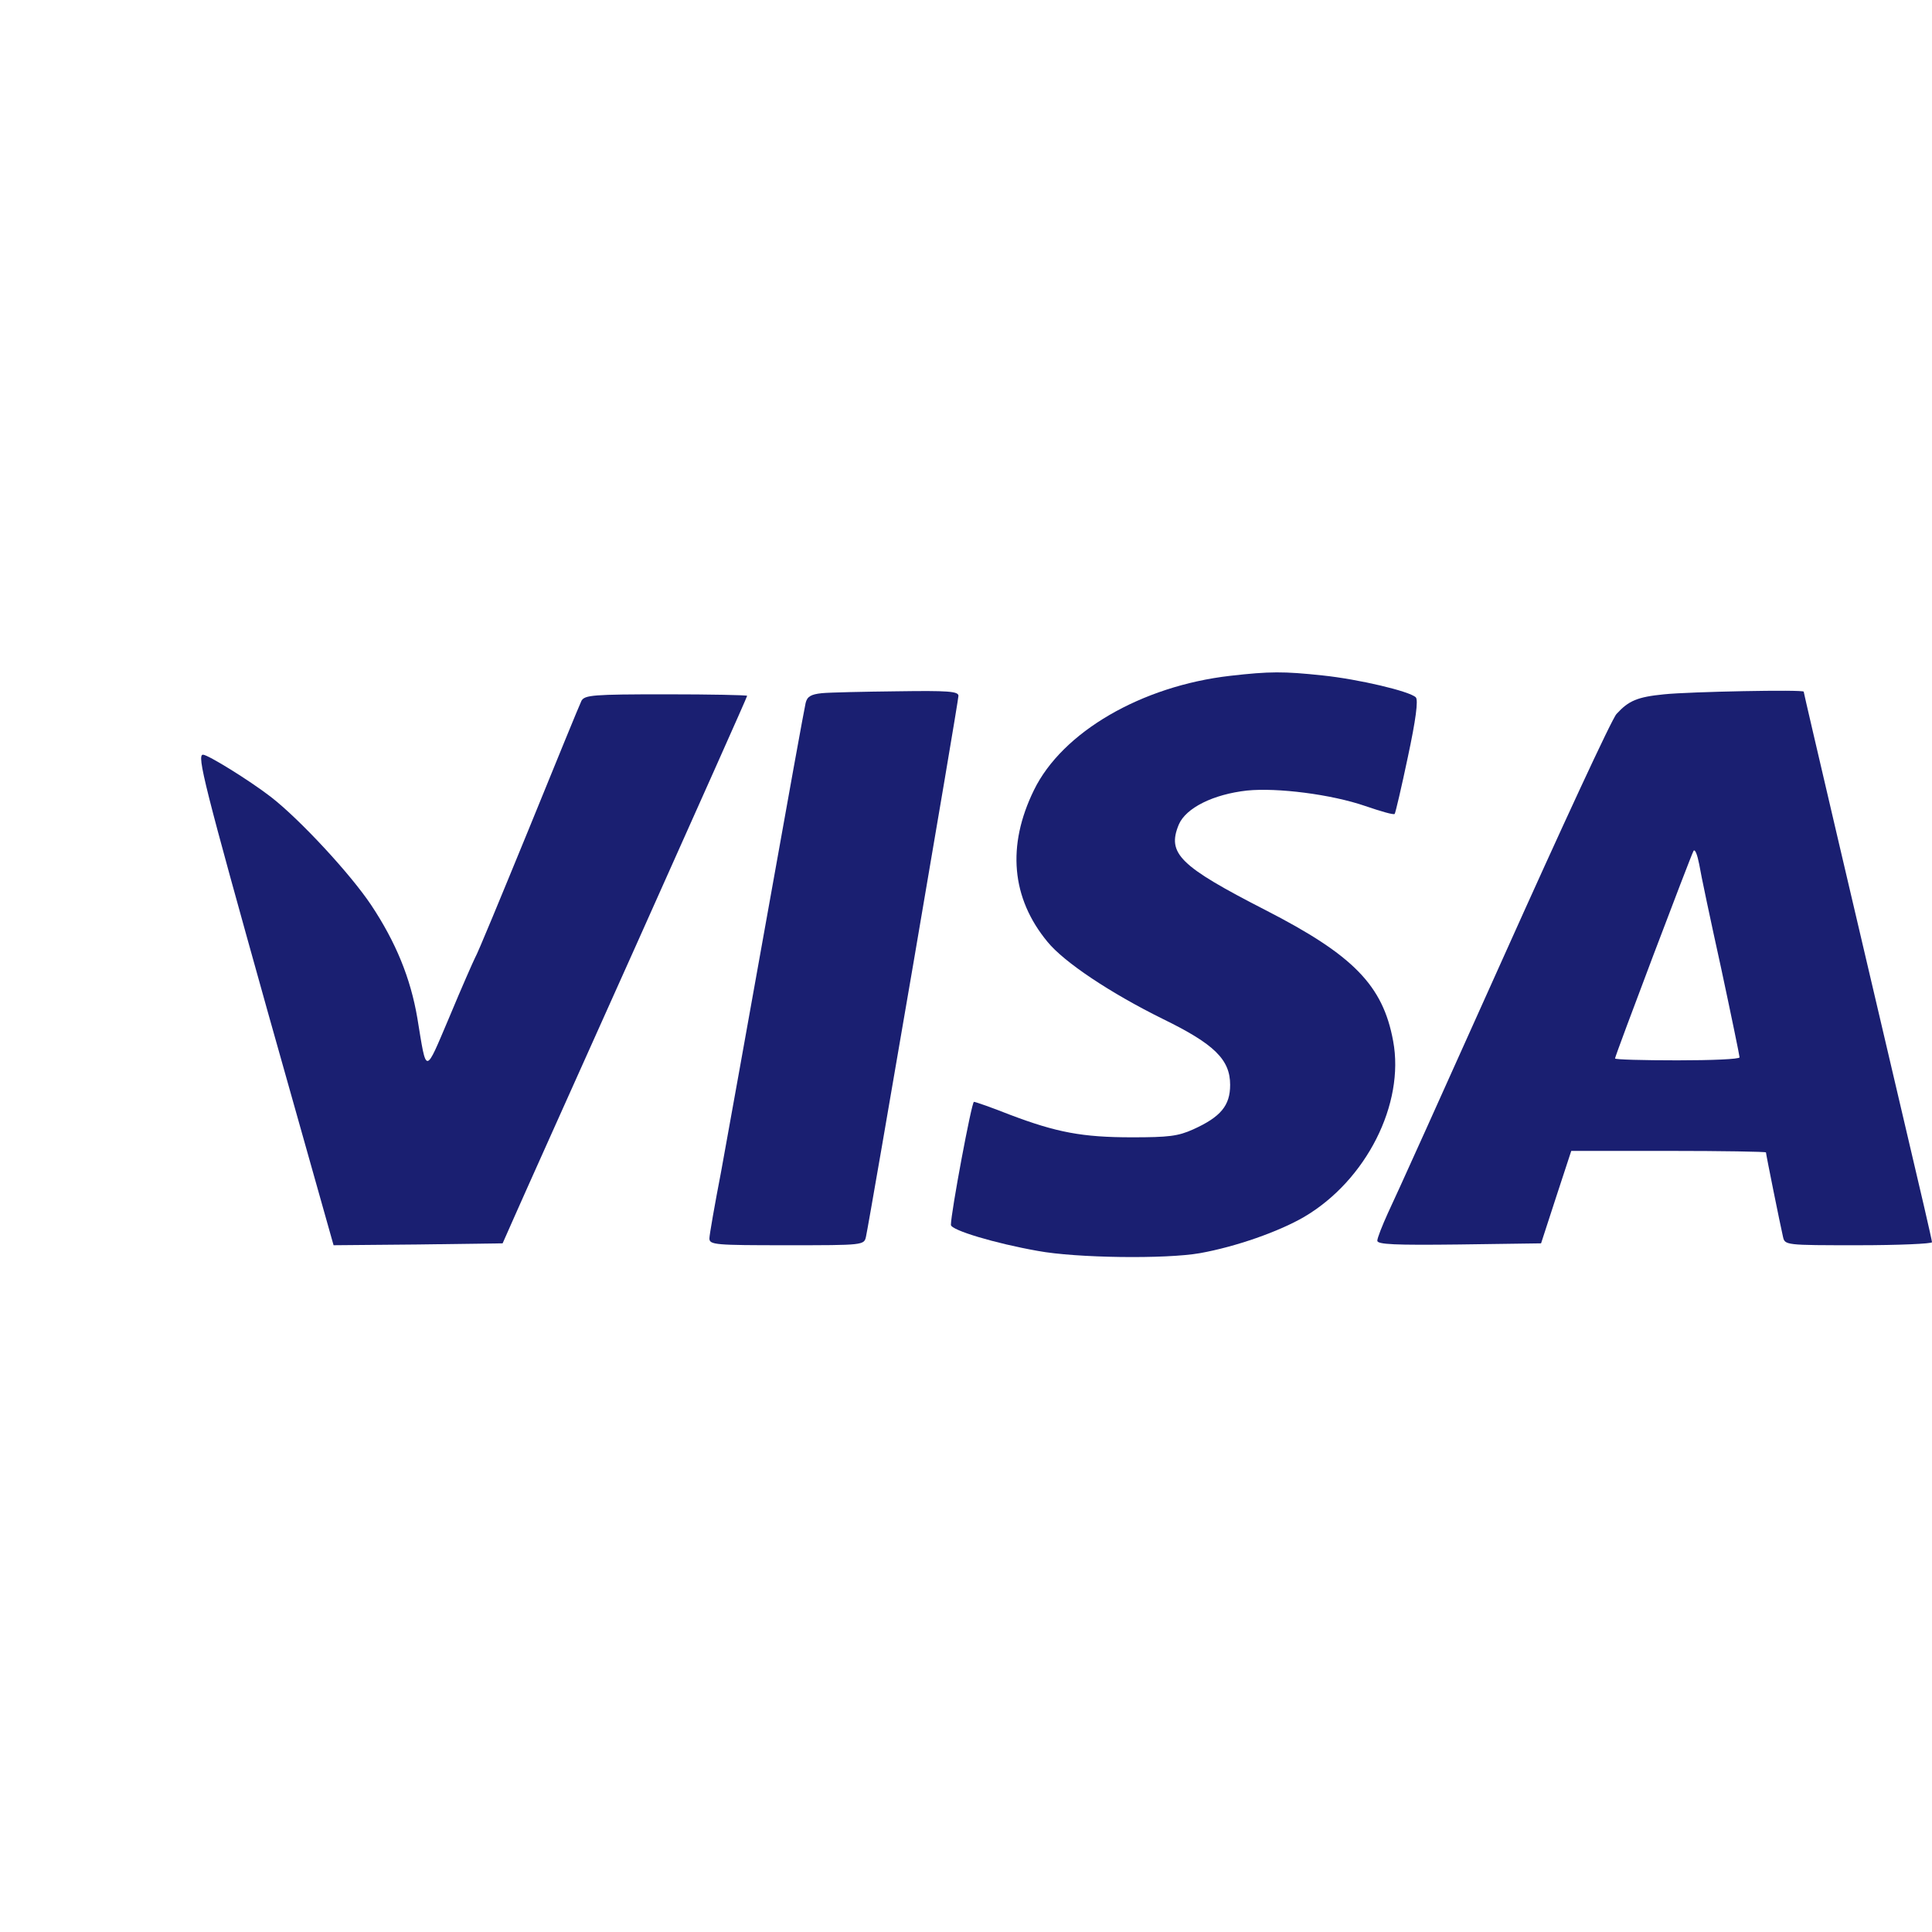 <?xml version="1.0" standalone="no"?>
<!DOCTYPE svg PUBLIC "-//W3C//DTD SVG 20010904//EN"
 "http://www.w3.org/TR/2001/REC-SVG-20010904/DTD/svg10.dtd">
<svg version="1.0" xmlns="http://www.w3.org/2000/svg"
 width="512pt" height="512pt" viewBox="0 0 512 512"
 preserveAspectRatio="xMidYMid meet">

<g transform="translate(0,512) scale(0.1,-0.1)"
fill="#1A1F71" stroke="none">
<path d="M3260 3329 c-235 -27 -445 -149 -520 -303 -72 -147 -60 -286 36 -402
44 -54 167 -136 307 -205 135 -66 177 -107 177 -174 0 -55 -25 -85 -98 -118
-40 -18 -65 -21 -162 -21 -132 0 -200 13 -324 60 -48 19 -91 34 -95 34 -6 0
-61 -294 -61 -326 0 -14 117 -49 230 -69 102 -19 339 -22 430 -6 95 17 209 57
276 96 165 97 267 300 236 466 -27 148 -106 228 -338 347 -228 117 -262 150
-230 227 19 44 91 80 181 90 80 8 223 -10 313 -41 41 -14 75 -24 78 -21 2 2
18 70 35 151 21 98 28 151 21 158 -16 16 -151 48 -247 58 -103 11 -140 11
-245 -1z"/>
<path d="M2178 3283 c-29 -3 -39 -9 -43 -26 -3 -12 -48 -260 -100 -552 -52
-291 -108 -602 -124 -690 -17 -88 -31 -168 -31 -177 0 -17 16 -18 205 -18 204
0 205 0 210 23 9 40 245 1418 245 1433 0 12 -28 14 -162 12 -90 -1 -180 -3
-200 -5z"/>
<path d="M4410 3280 c-71 -7 -94 -17 -126 -52 -12 -12 -146 -302 -299 -643
-153 -341 -291 -647 -307 -680 -15 -33 -28 -66 -28 -73 0 -10 47 -12 217 -10
l217 3 40 123 40 122 258 0 c142 0 258 -2 258 -4 0 -5 38 -193 45 -223 5 -23
6 -23 200 -23 107 0 195 4 195 8 0 5 -32 143 -71 308 -115 490 -269 1147 -269
1151 0 6 -303 0 -370 -7z m151 -725 c27 -126 49 -233 49 -237 0 -5 -74 -8
-165 -8 -91 0 -165 2 -165 5 0 7 201 538 208 550 4 6 10 -10 15 -35 4 -25 30
-148 58 -275z"/>
<path d="M1541 3263 c-5 -10 -68 -164 -140 -341 -73 -178 -136 -331 -142 -340
-5 -10 -36 -80 -68 -157 -66 -155 -60 -155 -85 -3 -18 106 -57 201 -122 299
-56 84 -190 228 -266 287 -57 44 -167 112 -180 112 -17 0 3 -79 172 -683 l174
-617 224 2 224 3 31 70 c17 39 163 364 324 723 161 360 293 655 293 658 0 2
-97 4 -215 4 -194 0 -215 -2 -224 -17z"/>
</g>
</svg>
